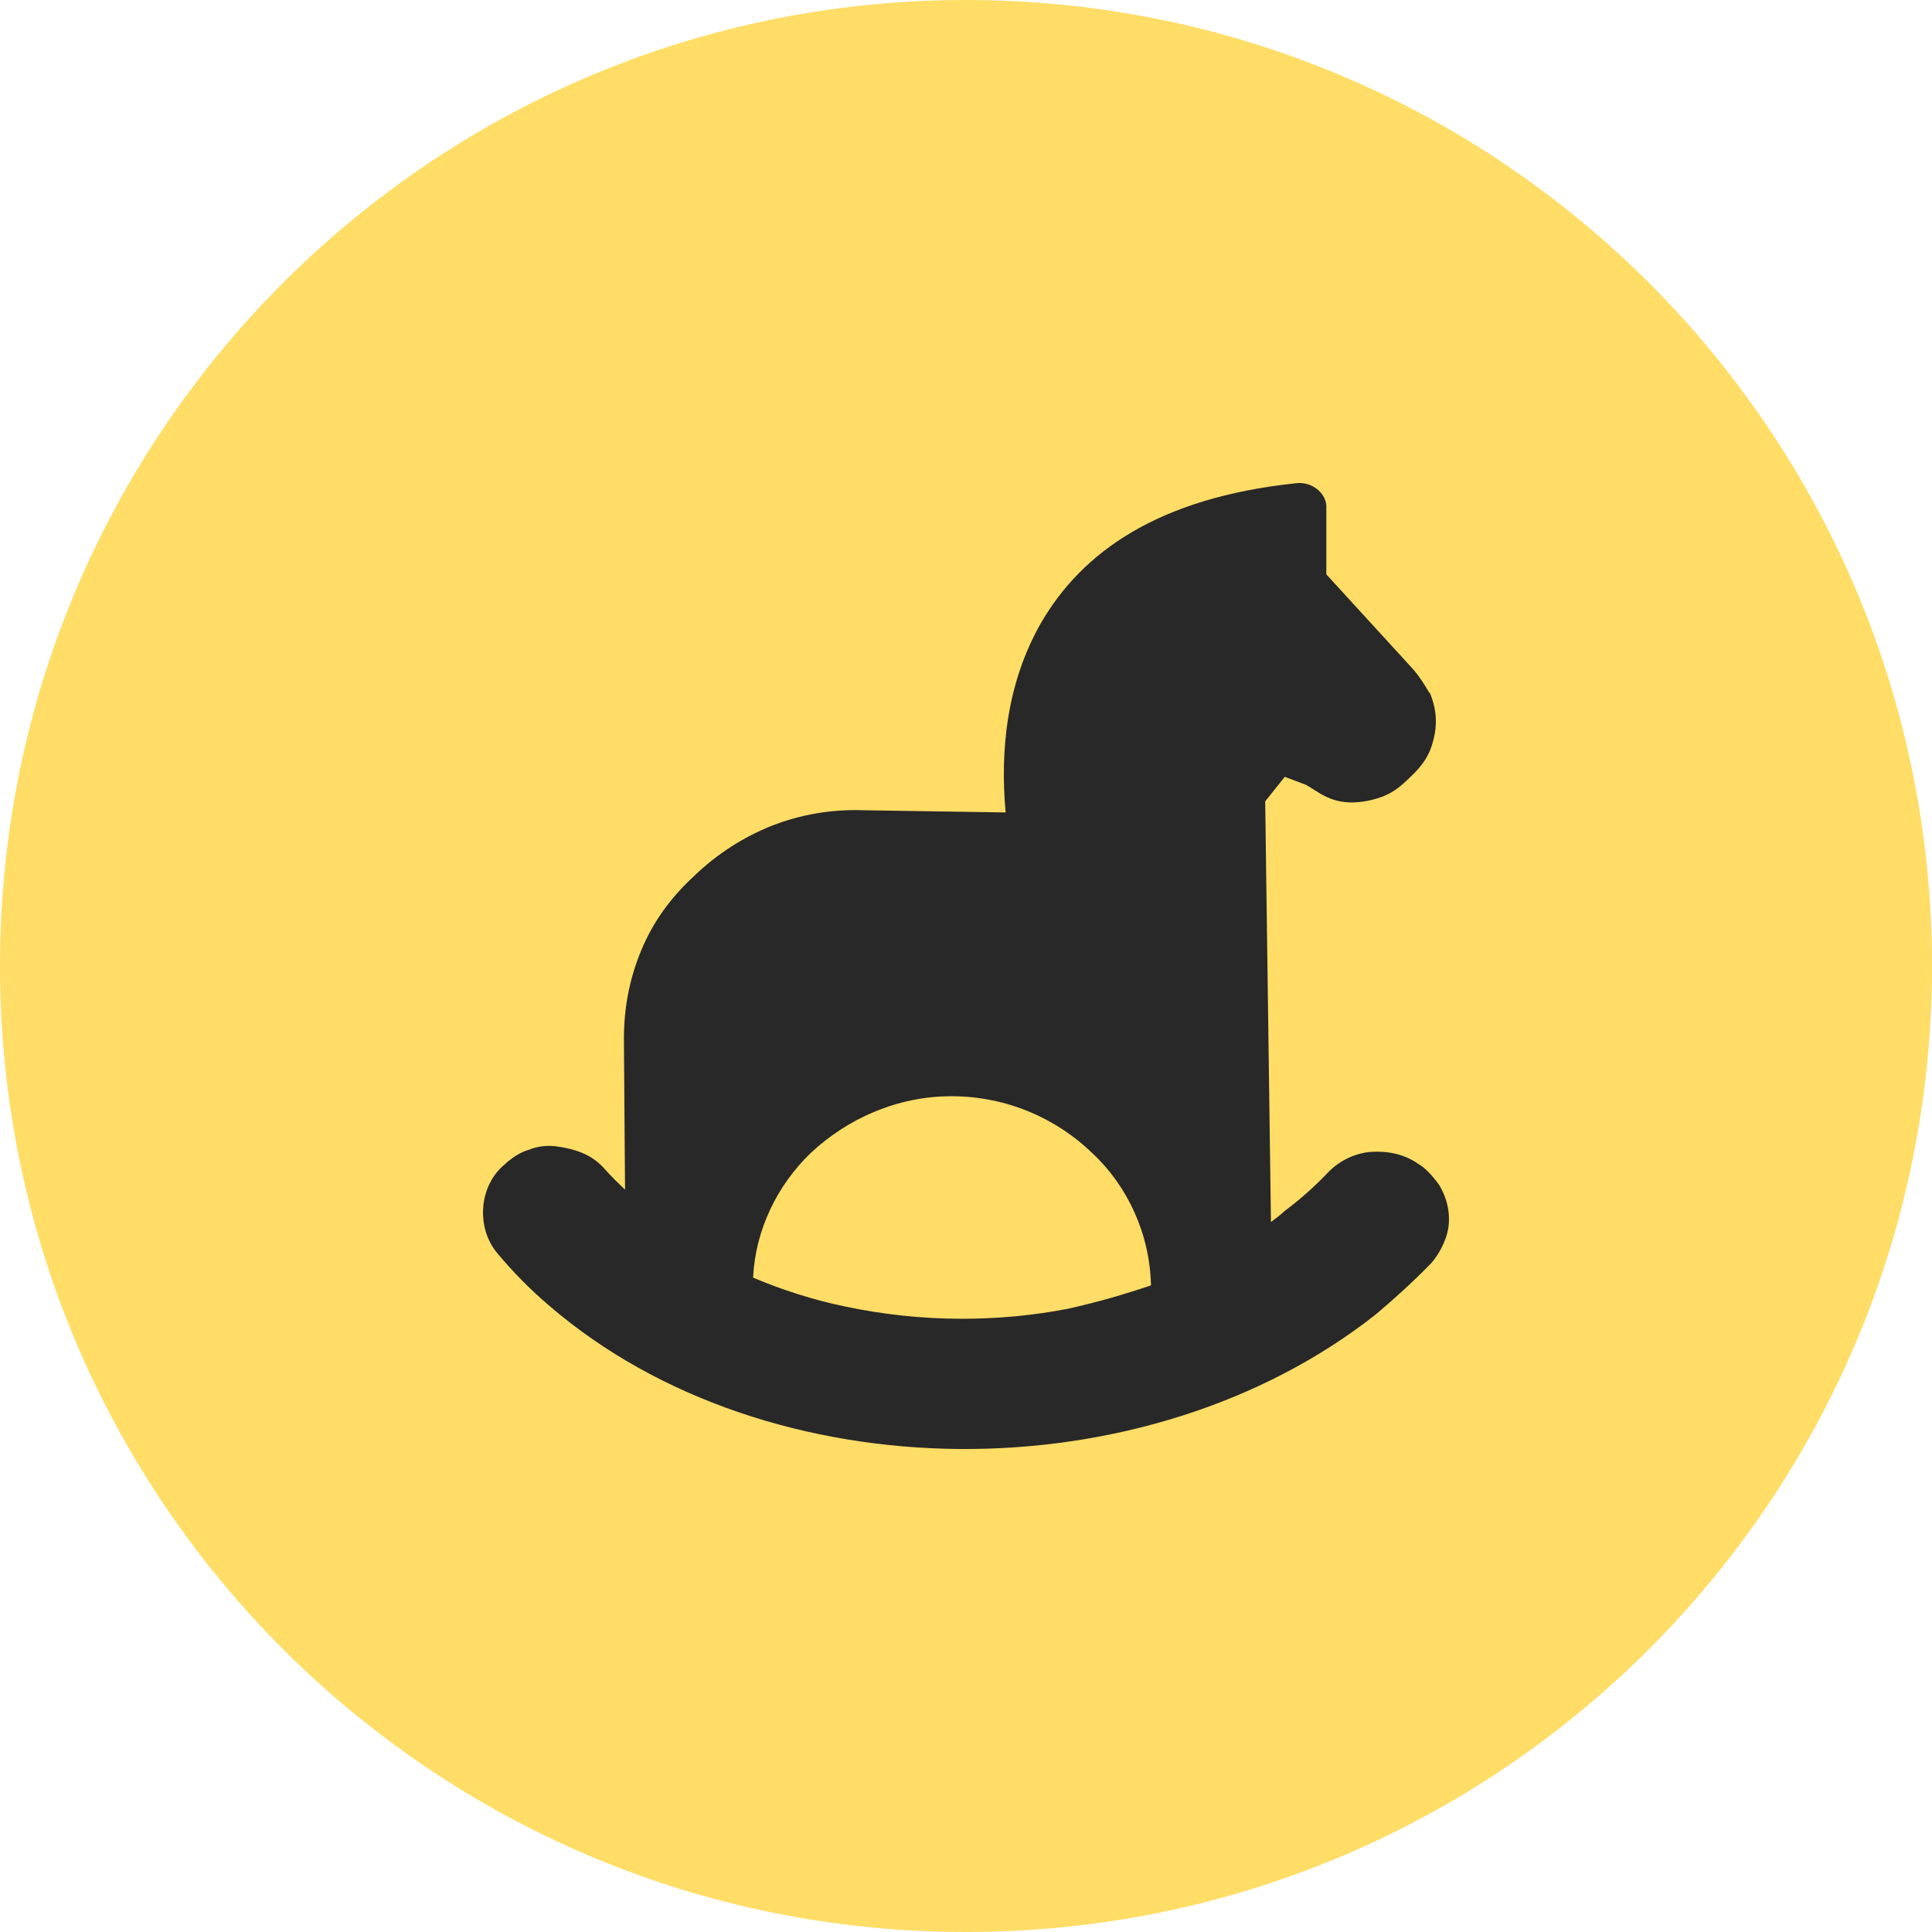<svg width="44" height="44" viewBox="0 0 44 44" fill="none" xmlns="http://www.w3.org/2000/svg">
<g clip-path="url(#clip0_4333_59204)">
<path d="M44 22C44 34.15 34.15 44 22 44C9.85 44 0 34.15 0 22C0 9.85 9.85 0 22 0C34.15 0 44 9.85 44 22Z" fill="#FFDD66"/>
<g clip-path="url(#clip1_4333_59204)">
<path fill-rule="evenodd" clip-rule="evenodd" d="M30.206 13.08L32.176 15.234C32.333 15.412 32.439 15.589 32.544 15.766L32.57 15.792C32.649 15.995 32.701 16.197 32.701 16.425C32.701 16.653 32.649 16.881 32.57 17.084C32.491 17.287 32.333 17.49 32.176 17.642L32.044 17.768C31.861 17.946 31.677 18.073 31.467 18.149C31.256 18.225 31.02 18.275 30.784 18.275C30.416 18.275 30.18 18.149 29.943 17.997C29.864 17.946 29.785 17.895 29.733 17.87L29.26 17.692L28.814 18.25L28.945 27.83C29.05 27.753 29.155 27.677 29.26 27.576C29.602 27.323 29.943 27.019 30.232 26.715C30.495 26.436 30.862 26.258 31.23 26.233C31.598 26.208 31.992 26.284 32.307 26.512L32.386 26.562C32.544 26.689 32.675 26.841 32.78 26.993C32.885 27.171 32.964 27.373 32.99 27.602C33.016 27.83 32.99 28.032 32.911 28.235C32.833 28.438 32.727 28.615 32.596 28.767L32.57 28.793C32.176 29.198 31.756 29.578 31.335 29.933C28.735 31.986 25.294 33.025 21.853 33C18.412 32.974 14.997 31.884 12.501 29.73C12.081 29.375 11.687 28.97 11.345 28.564C11.083 28.26 10.978 27.88 11.004 27.5C11.03 27.145 11.188 26.765 11.503 26.512L11.556 26.461C11.713 26.334 11.871 26.233 12.055 26.182C12.239 26.106 12.449 26.081 12.659 26.106C12.869 26.132 13.079 26.182 13.263 26.258C13.447 26.334 13.631 26.461 13.762 26.613C13.92 26.791 14.077 26.943 14.235 27.095L14.209 23.673C14.209 22.938 14.34 22.279 14.603 21.646C14.865 21.012 15.259 20.455 15.811 19.948C16.336 19.441 16.941 19.061 17.571 18.808C18.228 18.554 18.911 18.427 19.672 18.453L22.903 18.503C22.772 17.084 22.93 15.538 23.718 14.17C24.637 12.598 26.344 11.331 29.549 11.002C29.864 10.977 30.18 11.205 30.206 11.509V11.559V13.08ZM26.213 29.274C26.187 28.108 25.688 27.019 24.873 26.258C24.059 25.473 22.93 24.966 21.669 24.966C20.434 24.966 19.305 25.473 18.464 26.258C17.702 26.993 17.203 28.007 17.151 29.097C17.807 29.375 18.517 29.604 19.252 29.756C20.093 29.933 20.986 30.034 21.905 30.034C22.746 30.034 23.534 29.958 24.322 29.806C25.005 29.654 25.609 29.477 26.213 29.274Z" fill="#282828"/>
</g>
</g>
<defs>
<clipPath id="clip0_4333_59204">
<rect width="44" height="44" fill="white"/>
</clipPath>
<clipPath id="clip1_4333_59204">
<rect width="22" height="22" fill="white" transform="translate(11 11)"/>
</clipPath>
</defs>
</svg>
